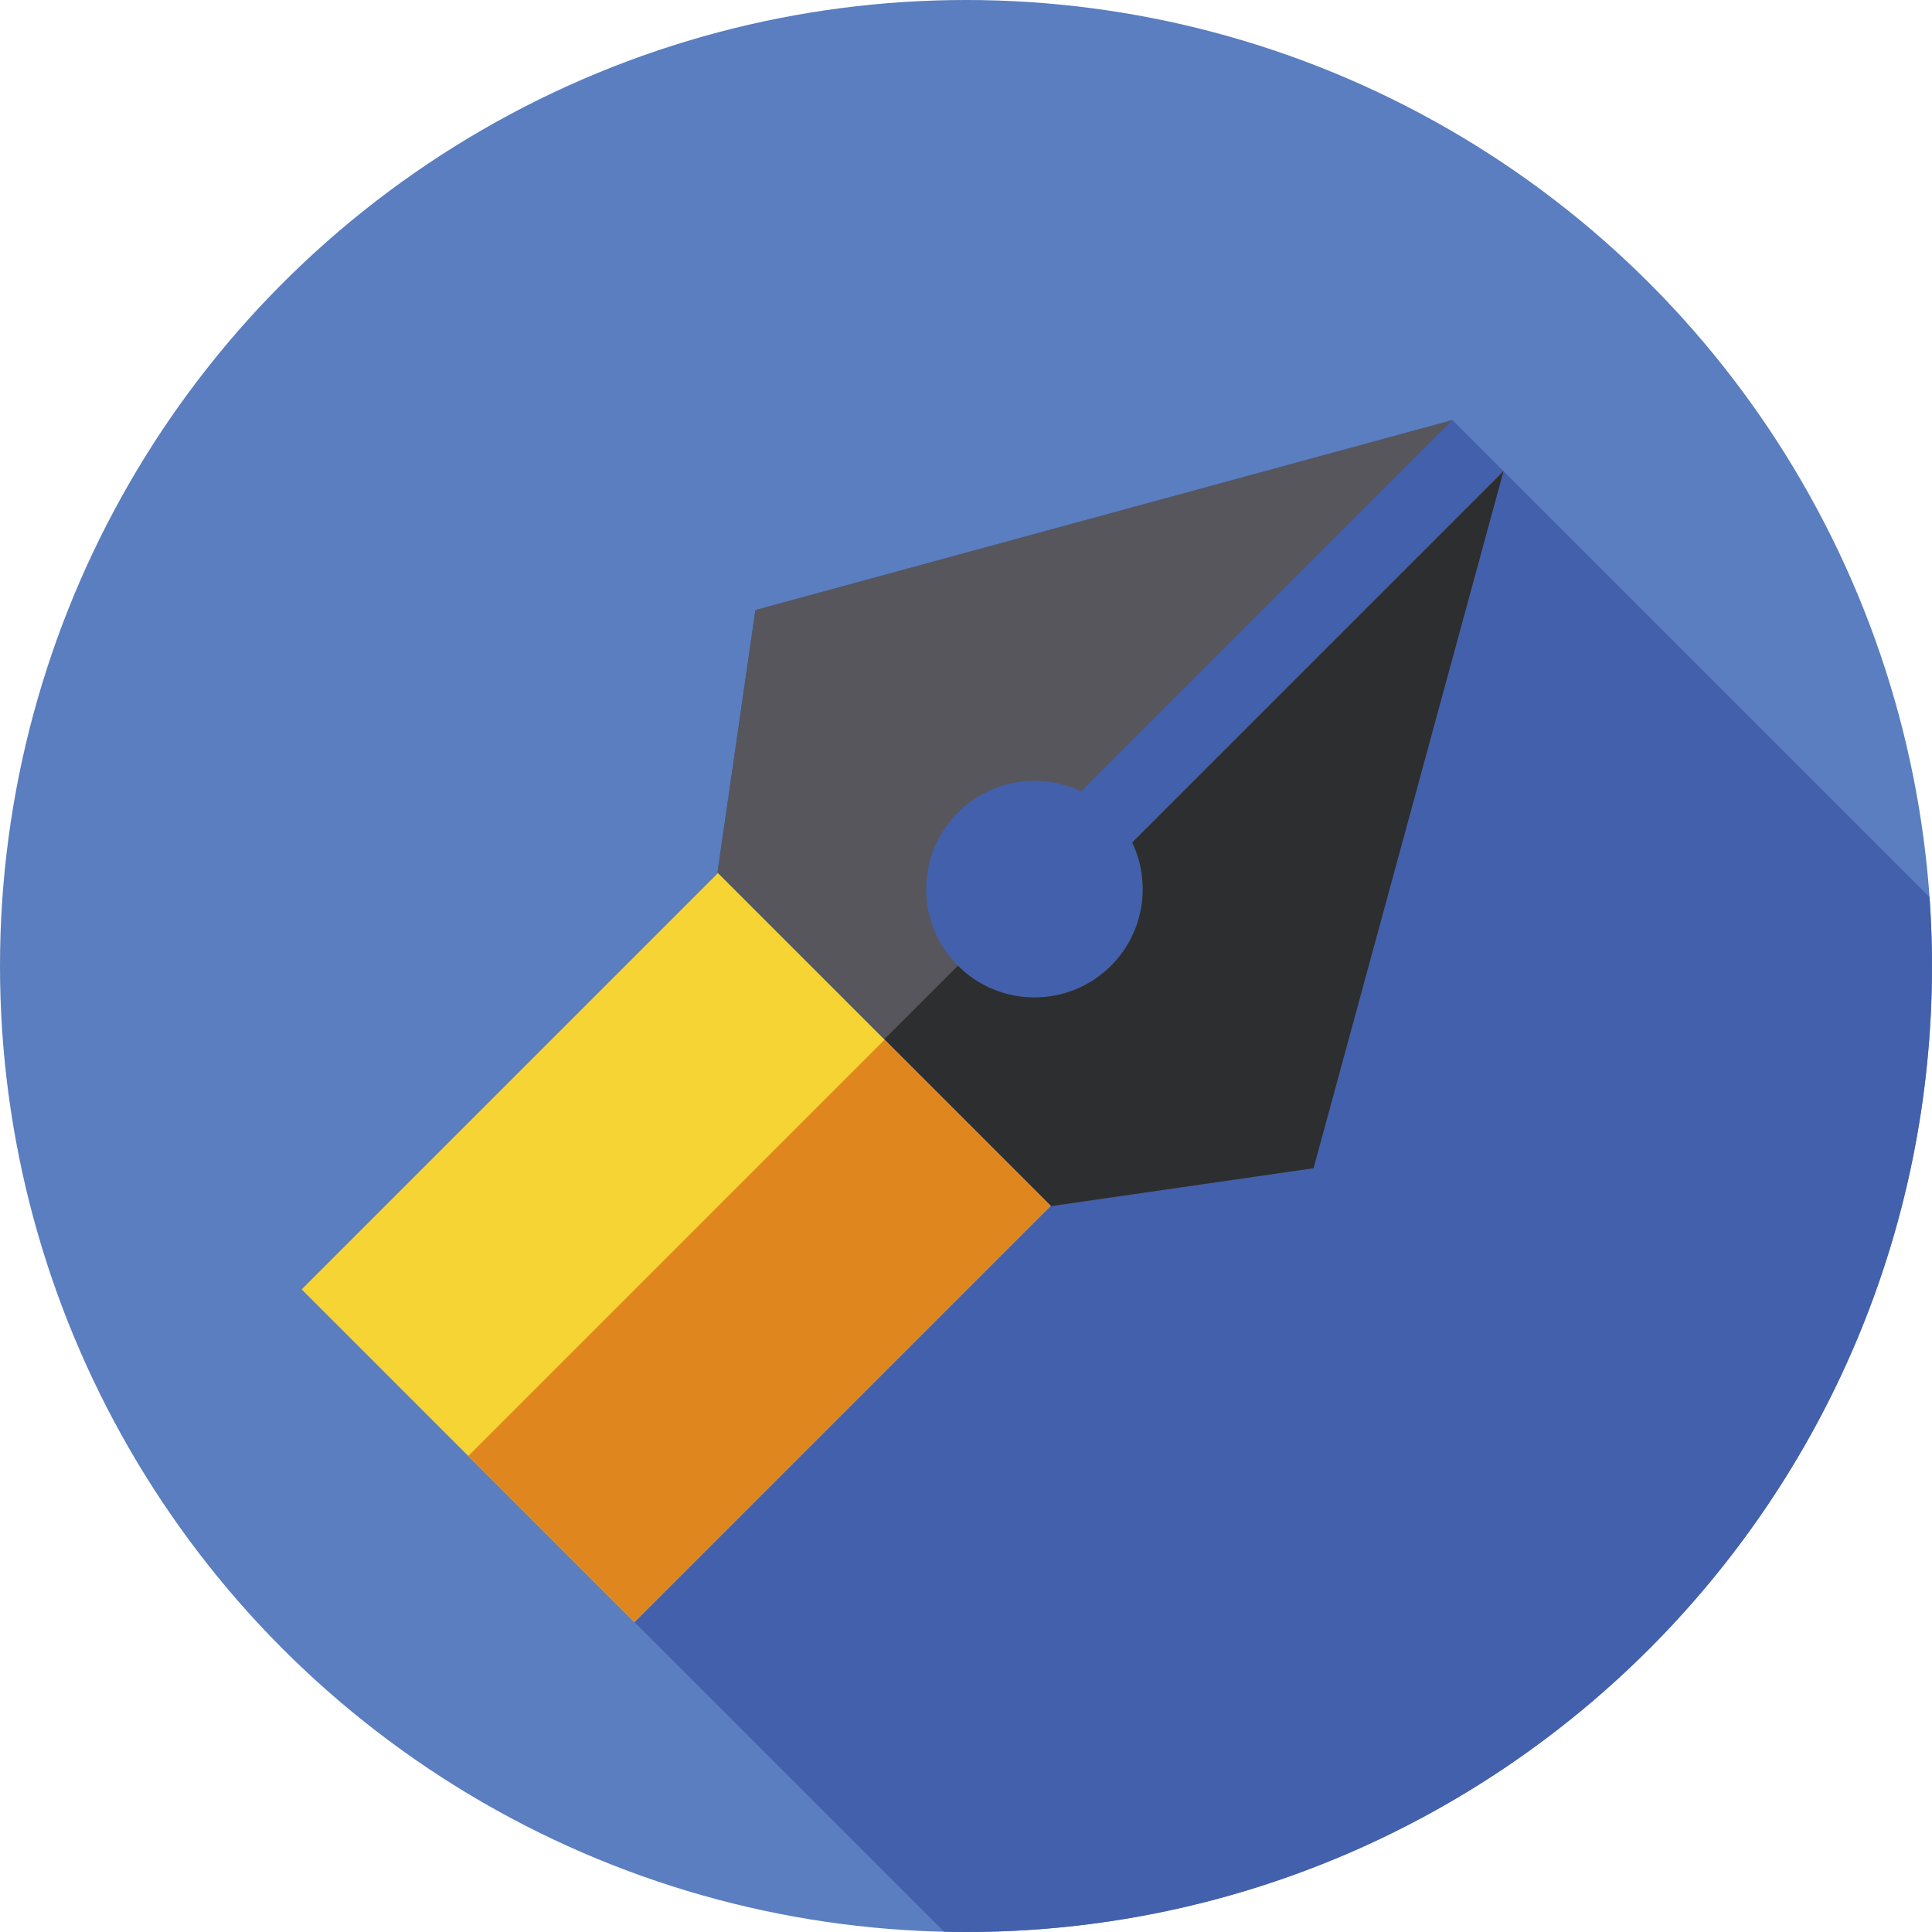 <?xml version="1.0" encoding="iso-8859-1"?>
<!-- Generator: Adobe Illustrator 19.0.0, SVG Export Plug-In . SVG Version: 6.00 Build 0)  -->
<svg xmlns="http://www.w3.org/2000/svg" xmlns:xlink="http://www.w3.org/1999/xlink" version="1.1" id="Capa_1" x="0px" y="0px" viewBox="0 0 512 512" style="enable-background:new 0 0 512 512;" xml:space="preserve">
<circle style="fill:#5A7EBF;" cx="256" cy="256" r="256"/>
<path style="fill:#4360AC;" d="M384.918,111.324l-184.731,50.348l-10.039,69.493l0.13,0.13L79.924,341.649l37.334,37.335  l6.829,6.829l44.034,44.034l82.079,82.079c1.928,0.043,3.86,0.073,5.798,0.073c141.385,0,256-114.615,256-256  c0-6.137-0.23-12.22-0.654-18.248L384.918,111.324z"/>
<rect x="116.834" y="252.536" transform="matrix(-0.707 -0.707 0.707 -0.707 72.164 691.023)" style="fill:#F6D433;" width="124.727" height="156.06"/>
<rect x="170.148" y="274.618" transform="matrix(-0.707 -0.707 0.707 -0.707 94.251 744.336)" style="fill:#DF871E;" width="62.27" height="156.06"/>
<path style="fill:#57565C;" d="M398.448,124.854l-98.406,98.406c5.094,10.667,3.23,23.828-5.605,32.663  c-11.208,11.208-29.379,11.208-40.587,0c-11.208-11.208-11.208-29.379,0-40.587c8.835-8.835,21.996-10.7,32.663-5.605l98.406-98.406  l-184.731,50.348l-10.039,69.493l88.458,88.458l69.493-10.039L398.448,124.854z"/>
<path style="fill:#2D2E30;" d="M398.448,124.854l-98.406,98.406c5.094,10.667,3.23,23.828-5.605,32.663  c-11.208,11.208-29.379,11.208-40.587,0l-19.473,19.473l44.23,44.23l69.493-10.039L398.448,124.854z"/>
<g>
</g>
<g>
</g>
<g>
</g>
<g>
</g>
<g>
</g>
<g>
</g>
<g>
</g>
<g>
</g>
<g>
</g>
<g>
</g>
<g>
</g>
<g>
</g>
<g>
</g>
<g>
</g>
<g>
</g>
</svg>
